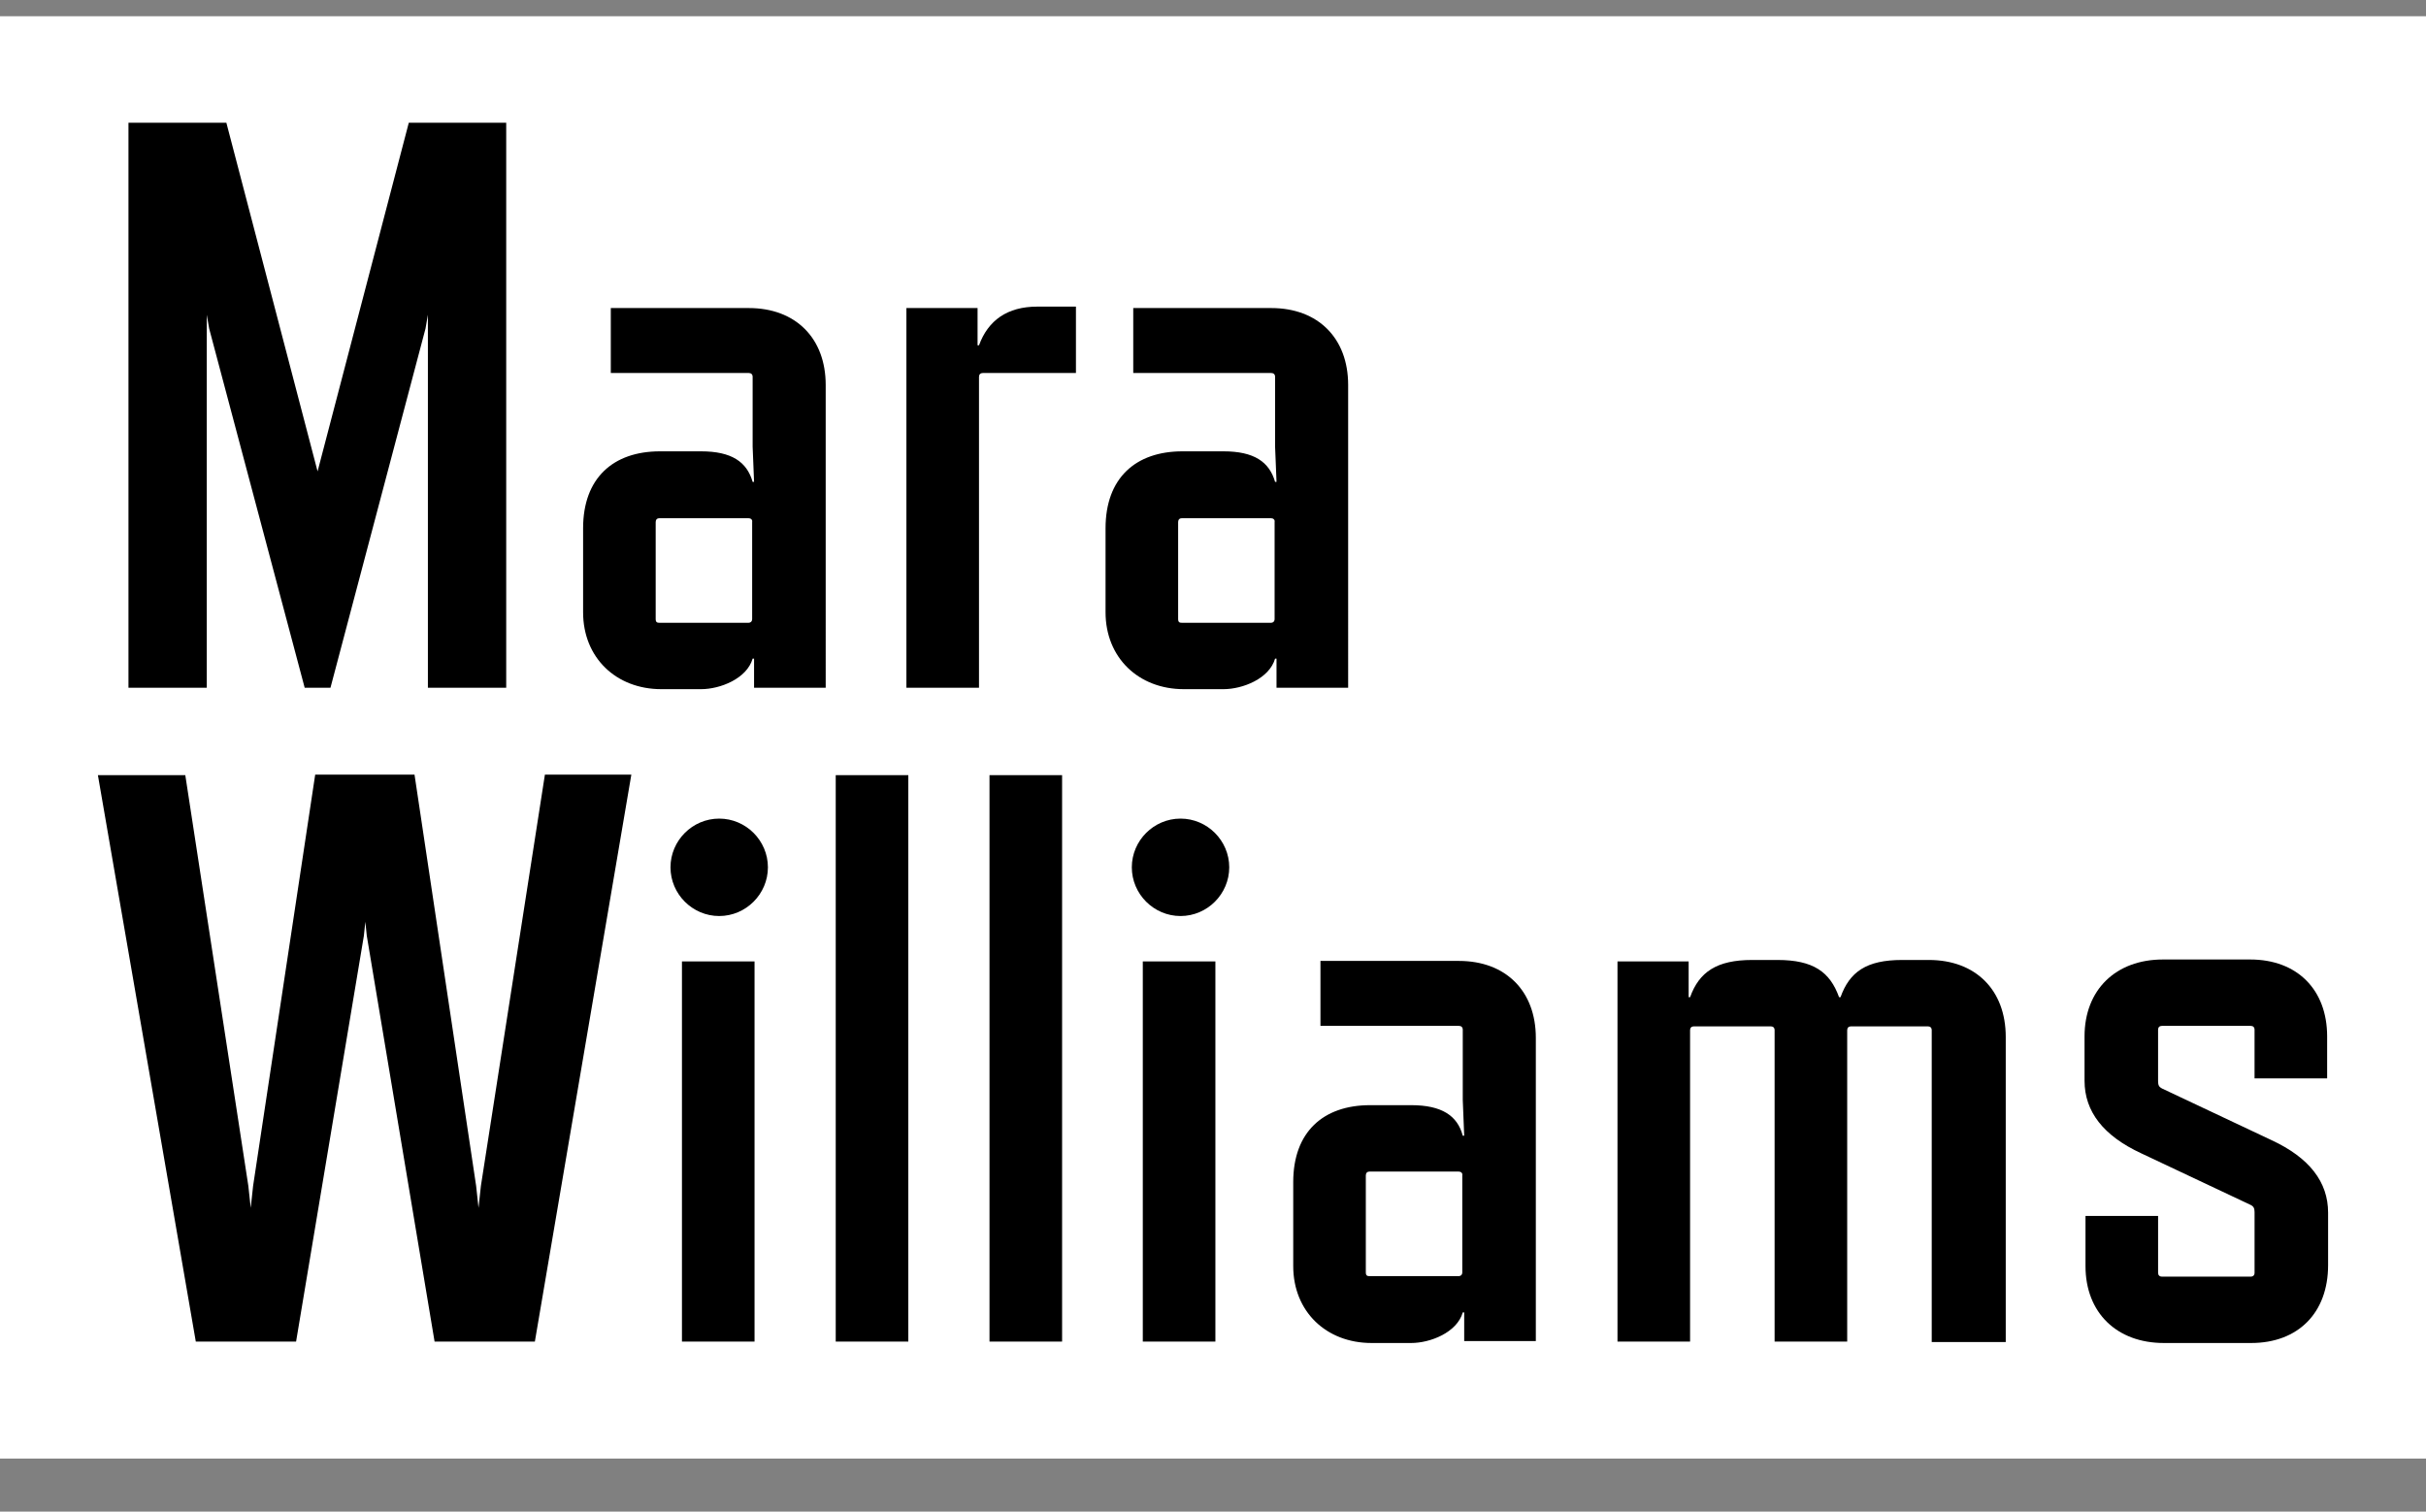 <?xml version="1.0" encoding="utf-8"?>
<!-- Generator: Adobe Illustrator 26.1.0, SVG Export Plug-In . SVG Version: 6.00 Build 0)  -->
<svg version="1.1" id="Layer_1" xmlns="http://www.w3.org/2000/svg" xmlns:xlink="http://www.w3.org/1999/xlink" x="0px" y="0px"
	 viewBox="0 0 508 316.5" style="enable-background:new 0 0 508 316.5;" xml:space="preserve">
<rect x="0" y="0" width="508" height="316.5" fill="#808080" stroke="none"/>
<style type="text/css">
	.st0{fill:#FFFFFF;}
	.st1{enable-background:new    ;}
</style>
<g id="a">
</g>
<g id="b">
	<g id="c">
		<g>
			<rect y="3.4" class="st0" width="508" height="302"/>
			<g class="st1">
				<path d="M89.6,144V65.9l-0.5,2.9L69.2,144h-5.4L43.8,68.8l-0.5-2.9V144H26.9V25.7h20.5l19.1,73l19.1-73H106V144H89.6z"/>
				<path d="M157.9,144v-6.1h-0.3c-1.2,4.2-6.8,6.4-10.8,6.4h-8.3c-9.5,0-16.4-6.6-16.4-16.1v-17.6c0-10.5,6.3-16.1,16.1-16.1h8.6
					c6.4,0,9.6,2.2,10.8,6.4h0.3l-0.3-7.4V78.9c0-0.5-0.3-0.8-0.8-0.8h-28.9V64.5h28.9c9.8,0,16.1,6.3,16.1,16.1V144H157.9z
					 M156.7,108.5h-18.6c-0.5,0-0.8,0.3-0.8,0.8v20.3c0,0.7,0.3,0.8,0.8,0.8h18.6c0.5,0,0.8-0.3,0.8-0.8v-20.3
					C157.6,108.8,157.2,108.5,156.7,108.5z"/>
			</g>
			<g class="st1">
				<path d="M205.8,78.1c-0.5,0-0.8,0.3-0.8,0.8V144h-15.2V64.5h14.9v7.8h0.3c1.9-5.2,5.9-8.1,12.2-8.1h8.1v13.9H205.8z"/>
			</g>
			<g class="st1">
				<path d="M267.3,144v-6.1H267c-1.2,4.2-6.8,6.4-10.8,6.4h-8.3c-9.5,0-16.4-6.6-16.4-16.1v-17.6c0-10.5,6.3-16.1,16.1-16.1h8.6
					c6.4,0,9.6,2.2,10.8,6.4h0.3l-0.3-7.4V78.9c0-0.5-0.3-0.8-0.8-0.8h-28.9V64.5h28.9c9.8,0,16.1,6.3,16.1,16.1V144H267.3z
					 M266.1,108.5h-18.6c-0.5,0-0.8,0.3-0.8,0.8v20.3c0,0.7,0.3,0.8,0.8,0.8h18.6c0.5,0,0.8-0.3,0.8-0.8v-20.3
					C267,108.8,266.6,108.5,266.1,108.5z"/>
			</g>
			<g class="st1">
				<path d="M112,280.9H91l-14.2-85l-0.3-2.9l-0.3,2.9l-14.2,85h-21L20.5,162.3h18.3L52,248.3l0.5,4.6l0.5-4.6l13-86.1h20.8
					l12.9,86.1l0.5,4.6l0.5-4.6l13.4-86.1h18.1L112,280.9z"/>
				<path d="M140.4,181.6c0-5.6,4.6-10.2,10.2-10.2s10.2,4.6,10.2,10.2c0,5.6-4.6,10.2-10.2,10.2S140.4,187.2,140.4,181.6z
					 M142.8,280.9v-79.6H158v79.6H142.8z"/>
				<path d="M175,280.9V162.3h15.2v118.6H175z"/>
				<path d="M207.2,280.9V162.3h15.2v118.6H207.2z"/>
				<path d="M237,181.6c0-5.6,4.6-10.2,10.2-10.2s10.2,4.6,10.2,10.2c0,5.6-4.6,10.2-10.2,10.2S237,187.2,237,181.6z M239.3,280.9
					v-79.6h15.2v79.6H239.3z"/>
				<path d="M306.6,280.9v-6.1h-0.3c-1.2,4.2-6.8,6.4-10.8,6.4h-8.3c-9.5,0-16.4-6.6-16.4-16.1v-17.6c0-10.5,6.3-16.1,16.1-16.1h8.6
					c6.4,0,9.7,2.2,10.8,6.4h0.3l-0.3-7.5v-14.7c0-0.5-0.3-0.8-0.8-0.8h-29v-13.6h29c9.8,0,16.1,6.3,16.1,16.1v63.5H306.6z
					 M305.4,245.3h-18.6c-0.5,0-0.8,0.3-0.8,0.8v20.3c0,0.7,0.3,0.8,0.8,0.8h18.6c0.5,0,0.8-0.3,0.8-0.8v-20.3
					C306.3,245.6,305.9,245.3,305.4,245.3z"/>
				<path d="M404.5,280.9v-65.2c0-0.5-0.3-0.8-0.8-0.8h-16.1c-0.5,0-0.8,0.3-0.8,0.8v65.2h-15.2v-65.2c0-0.5-0.3-0.8-0.8-0.8h-16.1
					c-0.5,0-0.8,0.3-0.8,0.8v65.2h-15.2v-79.6h14.9v7.5h0.3c1.9-5.3,5.6-7.8,13-7.8h5.3c7.5,0,11,2.5,12.9,7.8h0.3
					c1.9-5.3,5.4-7.8,12.9-7.8h5.6c9.8,0,16.1,6.3,16.1,16.1v63.9H404.5z"/>
				<path d="M471.4,281.2h-18.3c-9.8,0-16.4-6.3-16.4-16.1v-10.5h15.2v11.9c0,0.5,0.3,0.8,0.8,0.8h18.6c0.5,0,0.8-0.3,0.8-0.8v-12.7
					c0-0.8-0.2-1.2-0.8-1.5l-22.9-10.8c-8-3.7-11.9-8.8-11.9-15.2V217c0-9.8,6.6-16.1,16.4-16.1h18.3c9.8,0,16.1,6.3,16.1,16.1v8.8
					h-15.2v-10.2c0-0.5-0.3-0.8-0.8-0.8h-18.6c-0.5,0-0.8,0.3-0.8,0.8v10.8c0,0.8,0.2,1.2,0.8,1.5l22.9,10.8
					c8,3.7,11.9,8.8,11.9,15.2v11C487.5,274.9,481.2,281.2,471.4,281.2z"/>
			</g>
		</g>
	</g>
</g>
</svg>

